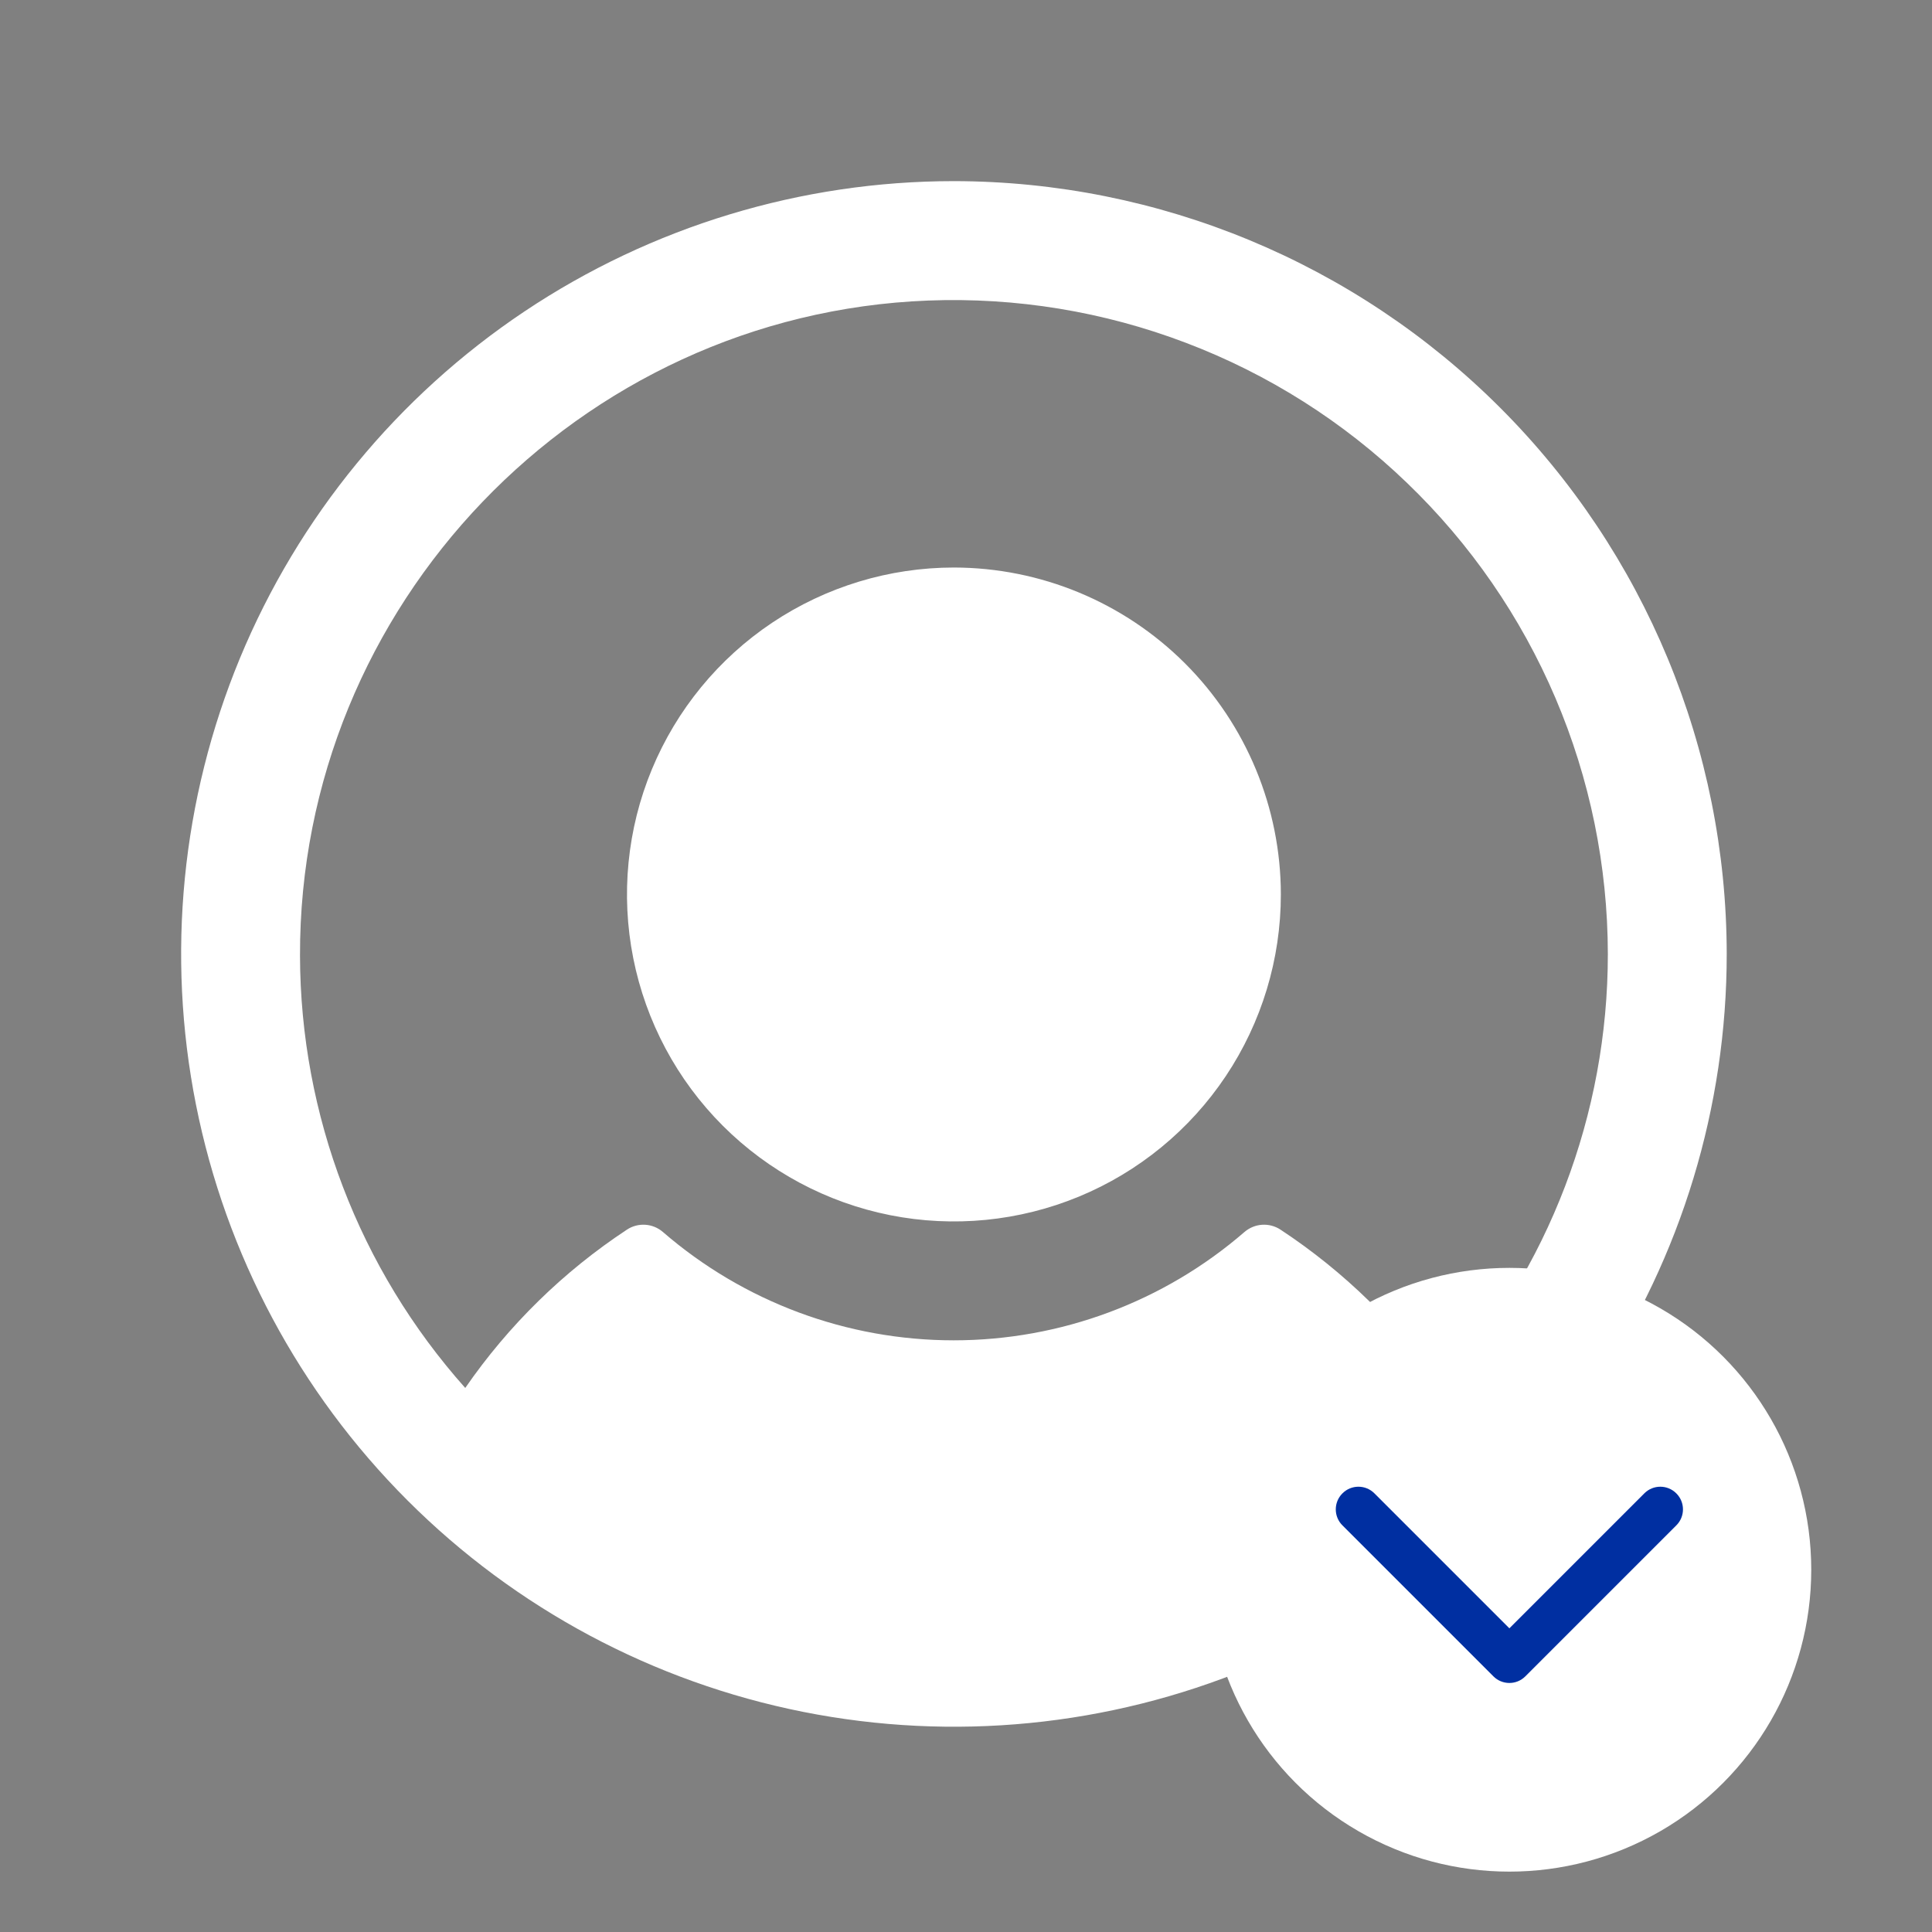 <svg width="32" height="32" viewBox="0 0 32 32" fill="none" xmlns="http://www.w3.org/2000/svg">
<rect x="0" y="0" width="32" height="32" fill="#808080" stroke="none"/>
<path d="M21.215 14.815C21.215 15.886 20.898 16.933 20.303 17.824C19.708 18.715 18.862 19.409 17.872 19.819C16.883 20.228 15.794 20.336 14.743 20.127C13.693 19.918 12.728 19.402 11.971 18.645C11.213 17.887 10.698 16.922 10.489 15.872C10.28 14.821 10.387 13.732 10.797 12.743C11.207 11.754 11.901 10.908 12.791 10.313C13.682 9.718 14.729 9.4 15.8 9.4C17.236 9.402 18.612 9.973 19.628 10.988C20.643 12.003 21.214 13.38 21.215 14.815ZM28.6 15.8C28.6 18.332 27.849 20.806 26.443 22.911C25.036 25.016 23.037 26.657 20.698 27.626C18.36 28.595 15.786 28.848 13.303 28.354C10.82 27.86 8.539 26.641 6.749 24.851C4.959 23.061 3.74 20.78 3.246 18.297C2.752 15.814 3.006 13.241 3.974 10.902C4.943 8.563 6.584 6.564 8.689 5.157C10.794 3.751 13.268 3 15.8 3C19.194 3.004 22.447 4.353 24.847 6.753C27.247 9.153 28.596 12.406 28.6 15.8ZM26.631 15.8C26.629 14.342 26.334 12.9 25.762 11.559C25.19 10.218 24.354 9.006 23.302 7.996C22.252 6.985 21.008 6.197 19.645 5.679C18.283 5.16 16.83 4.922 15.373 4.978C9.576 5.202 4.953 10.03 4.969 15.831C4.975 18.471 5.949 21.018 7.706 22.989C8.422 21.951 9.332 21.06 10.385 20.366C10.474 20.307 10.581 20.279 10.688 20.286C10.796 20.293 10.898 20.335 10.979 20.405C12.317 21.563 14.027 22.2 15.796 22.2C17.566 22.2 19.276 21.563 20.613 20.405C20.695 20.335 20.797 20.293 20.904 20.286C21.012 20.279 21.118 20.307 21.208 20.366C22.262 21.06 23.173 21.95 23.89 22.989C25.656 21.011 26.632 18.452 26.631 15.8Z" fill="white"/>
<circle cx="25" cy="26" r="5" fill="white"/>
<path fill-rule="evenodd" clip-rule="evenodd" d="M22.235 24.735C22.381 24.588 22.619 24.588 22.765 24.735L25 26.97L27.235 24.735C27.381 24.588 27.619 24.588 27.765 24.735C27.912 24.881 27.912 25.119 27.765 25.265L25.265 27.765C25.119 27.912 24.881 27.912 24.735 27.765L22.235 25.265C22.088 25.119 22.088 24.881 22.235 24.735Z" fill="#002FA1"/>
</svg>
